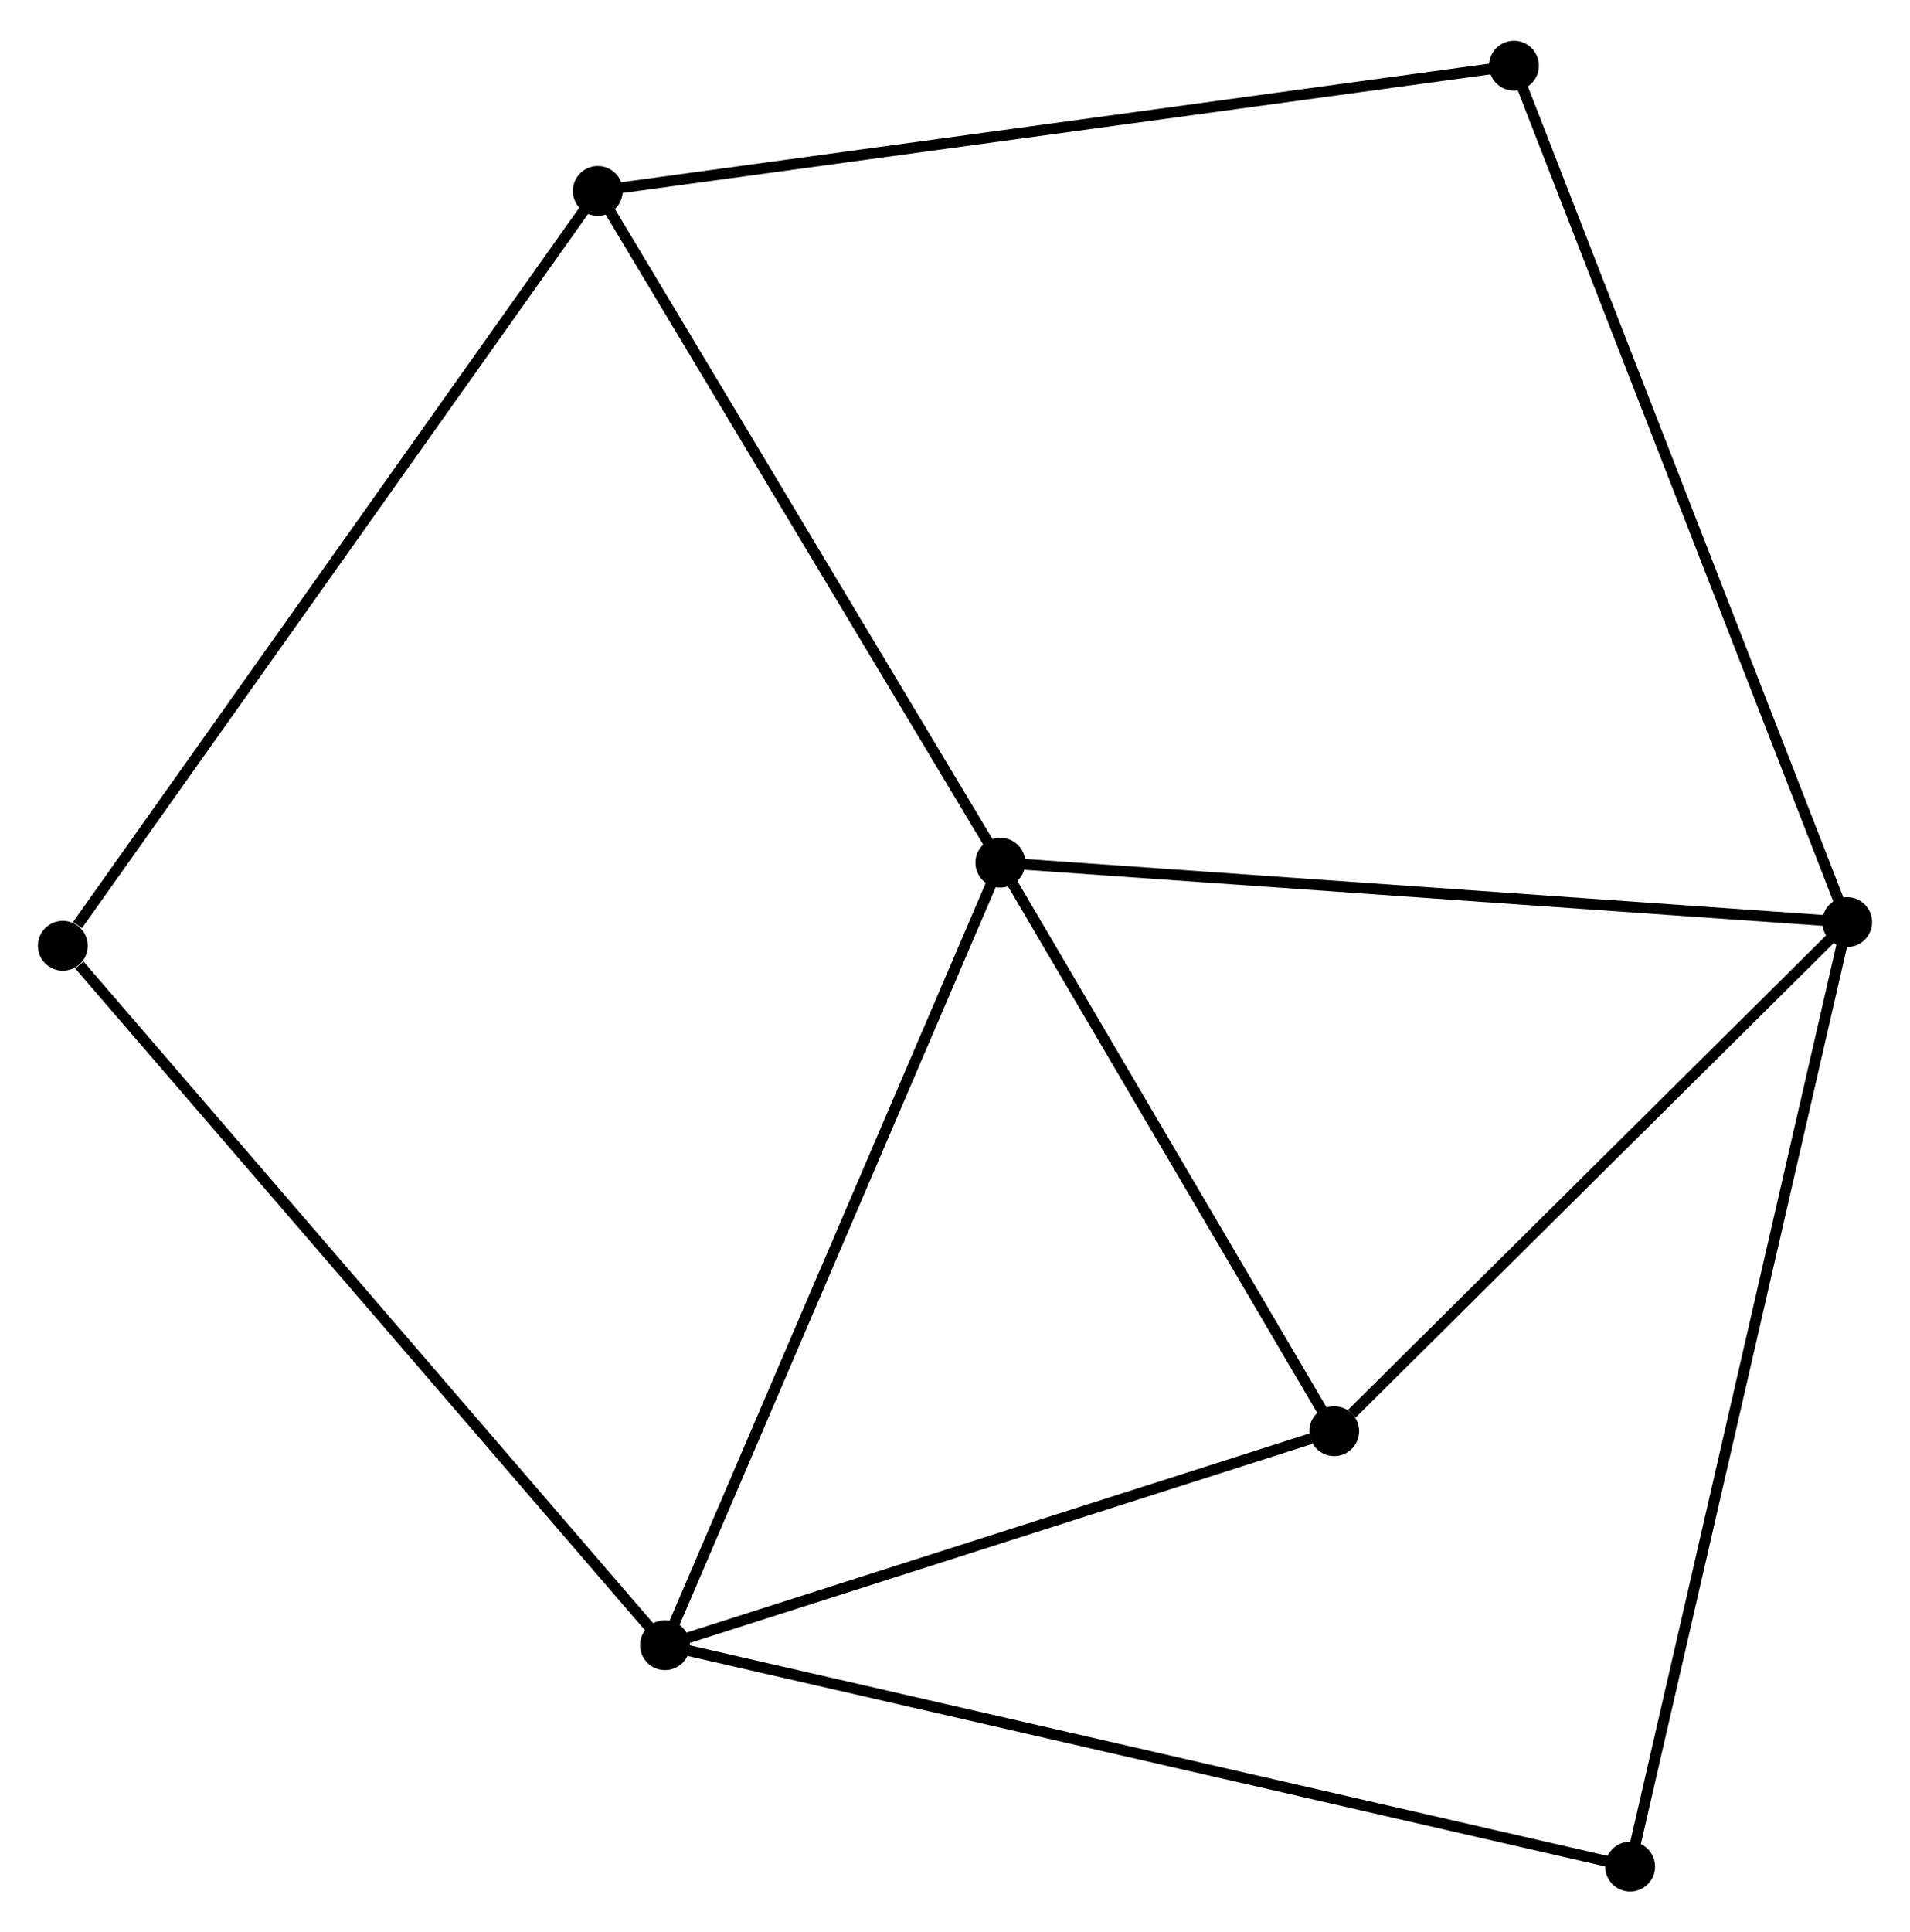 <?xml version="1.0" encoding="UTF-8" standalone="no"?>
<!DOCTYPE svg PUBLIC "-//W3C//DTD SVG 1.1//EN"
 "http://www.w3.org/Graphics/SVG/1.1/DTD/svg11.dtd">
<!-- Generated by graphviz version 2.36.0 (20140111.2315)
 -->
<!-- Title: %3 Pages: 1 -->
<svg width="176pt" height="178pt"
 viewBox="0.00 0.00 176.32 177.80" xmlns="http://www.w3.org/2000/svg" xmlns:xlink="http://www.w3.org/1999/xlink">
<g id="graph0" class="graph" transform="scale(1 1) rotate(0) translate(4 173.799)">
<title>%3</title>
<!-- 0 -->
<g id="node1" class="node"><title>0</title>
<ellipse fill="black" stroke="black" cx="88.346" cy="-94.449" rx="1.8" ry="1.8"/>
</g>
<!-- 1 -->
<g id="node2" class="node"><title>1</title>
<ellipse fill="black" stroke="black" cx="57.387" cy="-22.235" rx="1.8" ry="1.8"/>
</g>
<!-- 0&#45;&#45;1 -->
<g id="edge1" class="edge"><title>0&#45;&#45;1</title>
<path fill="none" stroke="black" d="M87.581,-92.664C83.298,-82.673 62.339,-33.785 58.126,-23.957"/>
</g>
<!-- 2 -->
<g id="node3" class="node"><title>2</title>
<ellipse fill="black" stroke="black" cx="166.52" cy="-88.963" rx="1.8" ry="1.8"/>
</g>
<!-- 0&#45;&#45;2 -->
<g id="edge2" class="edge"><title>0&#45;&#45;2</title>
<path fill="none" stroke="black" d="M90.279,-94.313C101.094,-93.554 154.016,-89.841 164.655,-89.094"/>
</g>
<!-- 3 -->
<g id="node4" class="node"><title>3</title>
<ellipse fill="black" stroke="black" cx="51.184" cy="-156.441" rx="1.8" ry="1.8"/>
</g>
<!-- 0&#45;&#45;3 -->
<g id="edge3" class="edge"><title>0&#45;&#45;3</title>
<path fill="none" stroke="black" d="M87.274,-96.237C81.847,-105.29 57.46,-145.972 52.19,-154.763"/>
</g>
<!-- 4 -->
<g id="node5" class="node"><title>4</title>
<ellipse fill="black" stroke="black" cx="119.168" cy="-41.984" rx="1.8" ry="1.8"/>
</g>
<!-- 0&#45;&#45;4 -->
<g id="edge4" class="edge"><title>0&#45;&#45;4</title>
<path fill="none" stroke="black" d="M89.372,-92.703C94.051,-84.738 113.354,-51.88 118.107,-43.79"/>
</g>
<!-- 1&#45;&#45;4 -->
<g id="edge5" class="edge"><title>1&#45;&#45;4</title>
<path fill="none" stroke="black" d="M59.169,-22.805C68.033,-25.638 107.322,-38.197 117.005,-41.292"/>
</g>
<!-- 5 -->
<g id="node6" class="node"><title>5</title>
<ellipse fill="black" stroke="black" cx="146.483" cy="-1.8" rx="1.8" ry="1.8"/>
</g>
<!-- 1&#45;&#45;5 -->
<g id="edge6" class="edge"><title>1&#45;&#45;5</title>
<path fill="none" stroke="black" d="M59.248,-21.808C70.843,-19.148 133.067,-4.877 144.632,-2.224"/>
</g>
<!-- 6 -->
<g id="node7" class="node"><title>6</title>
<ellipse fill="black" stroke="black" cx="1.8" cy="-86.78" rx="1.8" ry="1.8"/>
</g>
<!-- 1&#45;&#45;6 -->
<g id="edge7" class="edge"><title>1&#45;&#45;6</title>
<path fill="none" stroke="black" d="M56.013,-23.83C48.389,-32.683 11.343,-75.699 3.33,-85.003"/>
</g>
<!-- 2&#45;&#45;4 -->
<g id="edge8" class="edge"><title>2&#45;&#45;4</title>
<path fill="none" stroke="black" d="M164.944,-87.4C157.755,-80.268 128.099,-50.845 120.798,-43.601"/>
</g>
<!-- 2&#45;&#45;5 -->
<g id="edge9" class="edge"><title>2&#45;&#45;5</title>
<path fill="none" stroke="black" d="M166.101,-87.143C163.493,-75.799 149.5,-14.925 146.899,-3.611"/>
</g>
<!-- 7 -->
<g id="node8" class="node"><title>7</title>
<ellipse fill="black" stroke="black" cx="135.761" cy="-167.999" rx="1.8" ry="1.8"/>
</g>
<!-- 2&#45;&#45;7 -->
<g id="edge10" class="edge"><title>2&#45;&#45;7</title>
<path fill="none" stroke="black" d="M165.759,-90.917C161.504,-101.852 140.681,-155.358 136.495,-166.114"/>
</g>
<!-- 3&#45;&#45;6 -->
<g id="edge11" class="edge"><title>3&#45;&#45;6</title>
<path fill="none" stroke="black" d="M49.964,-154.719C43.191,-145.165 10.278,-98.739 3.159,-88.698"/>
</g>
<!-- 3&#45;&#45;7 -->
<g id="edge12" class="edge"><title>3&#45;&#45;7</title>
<path fill="none" stroke="black" d="M53.275,-156.727C64.976,-158.326 122.234,-166.151 133.744,-167.723"/>
</g>
</g>
</svg>
